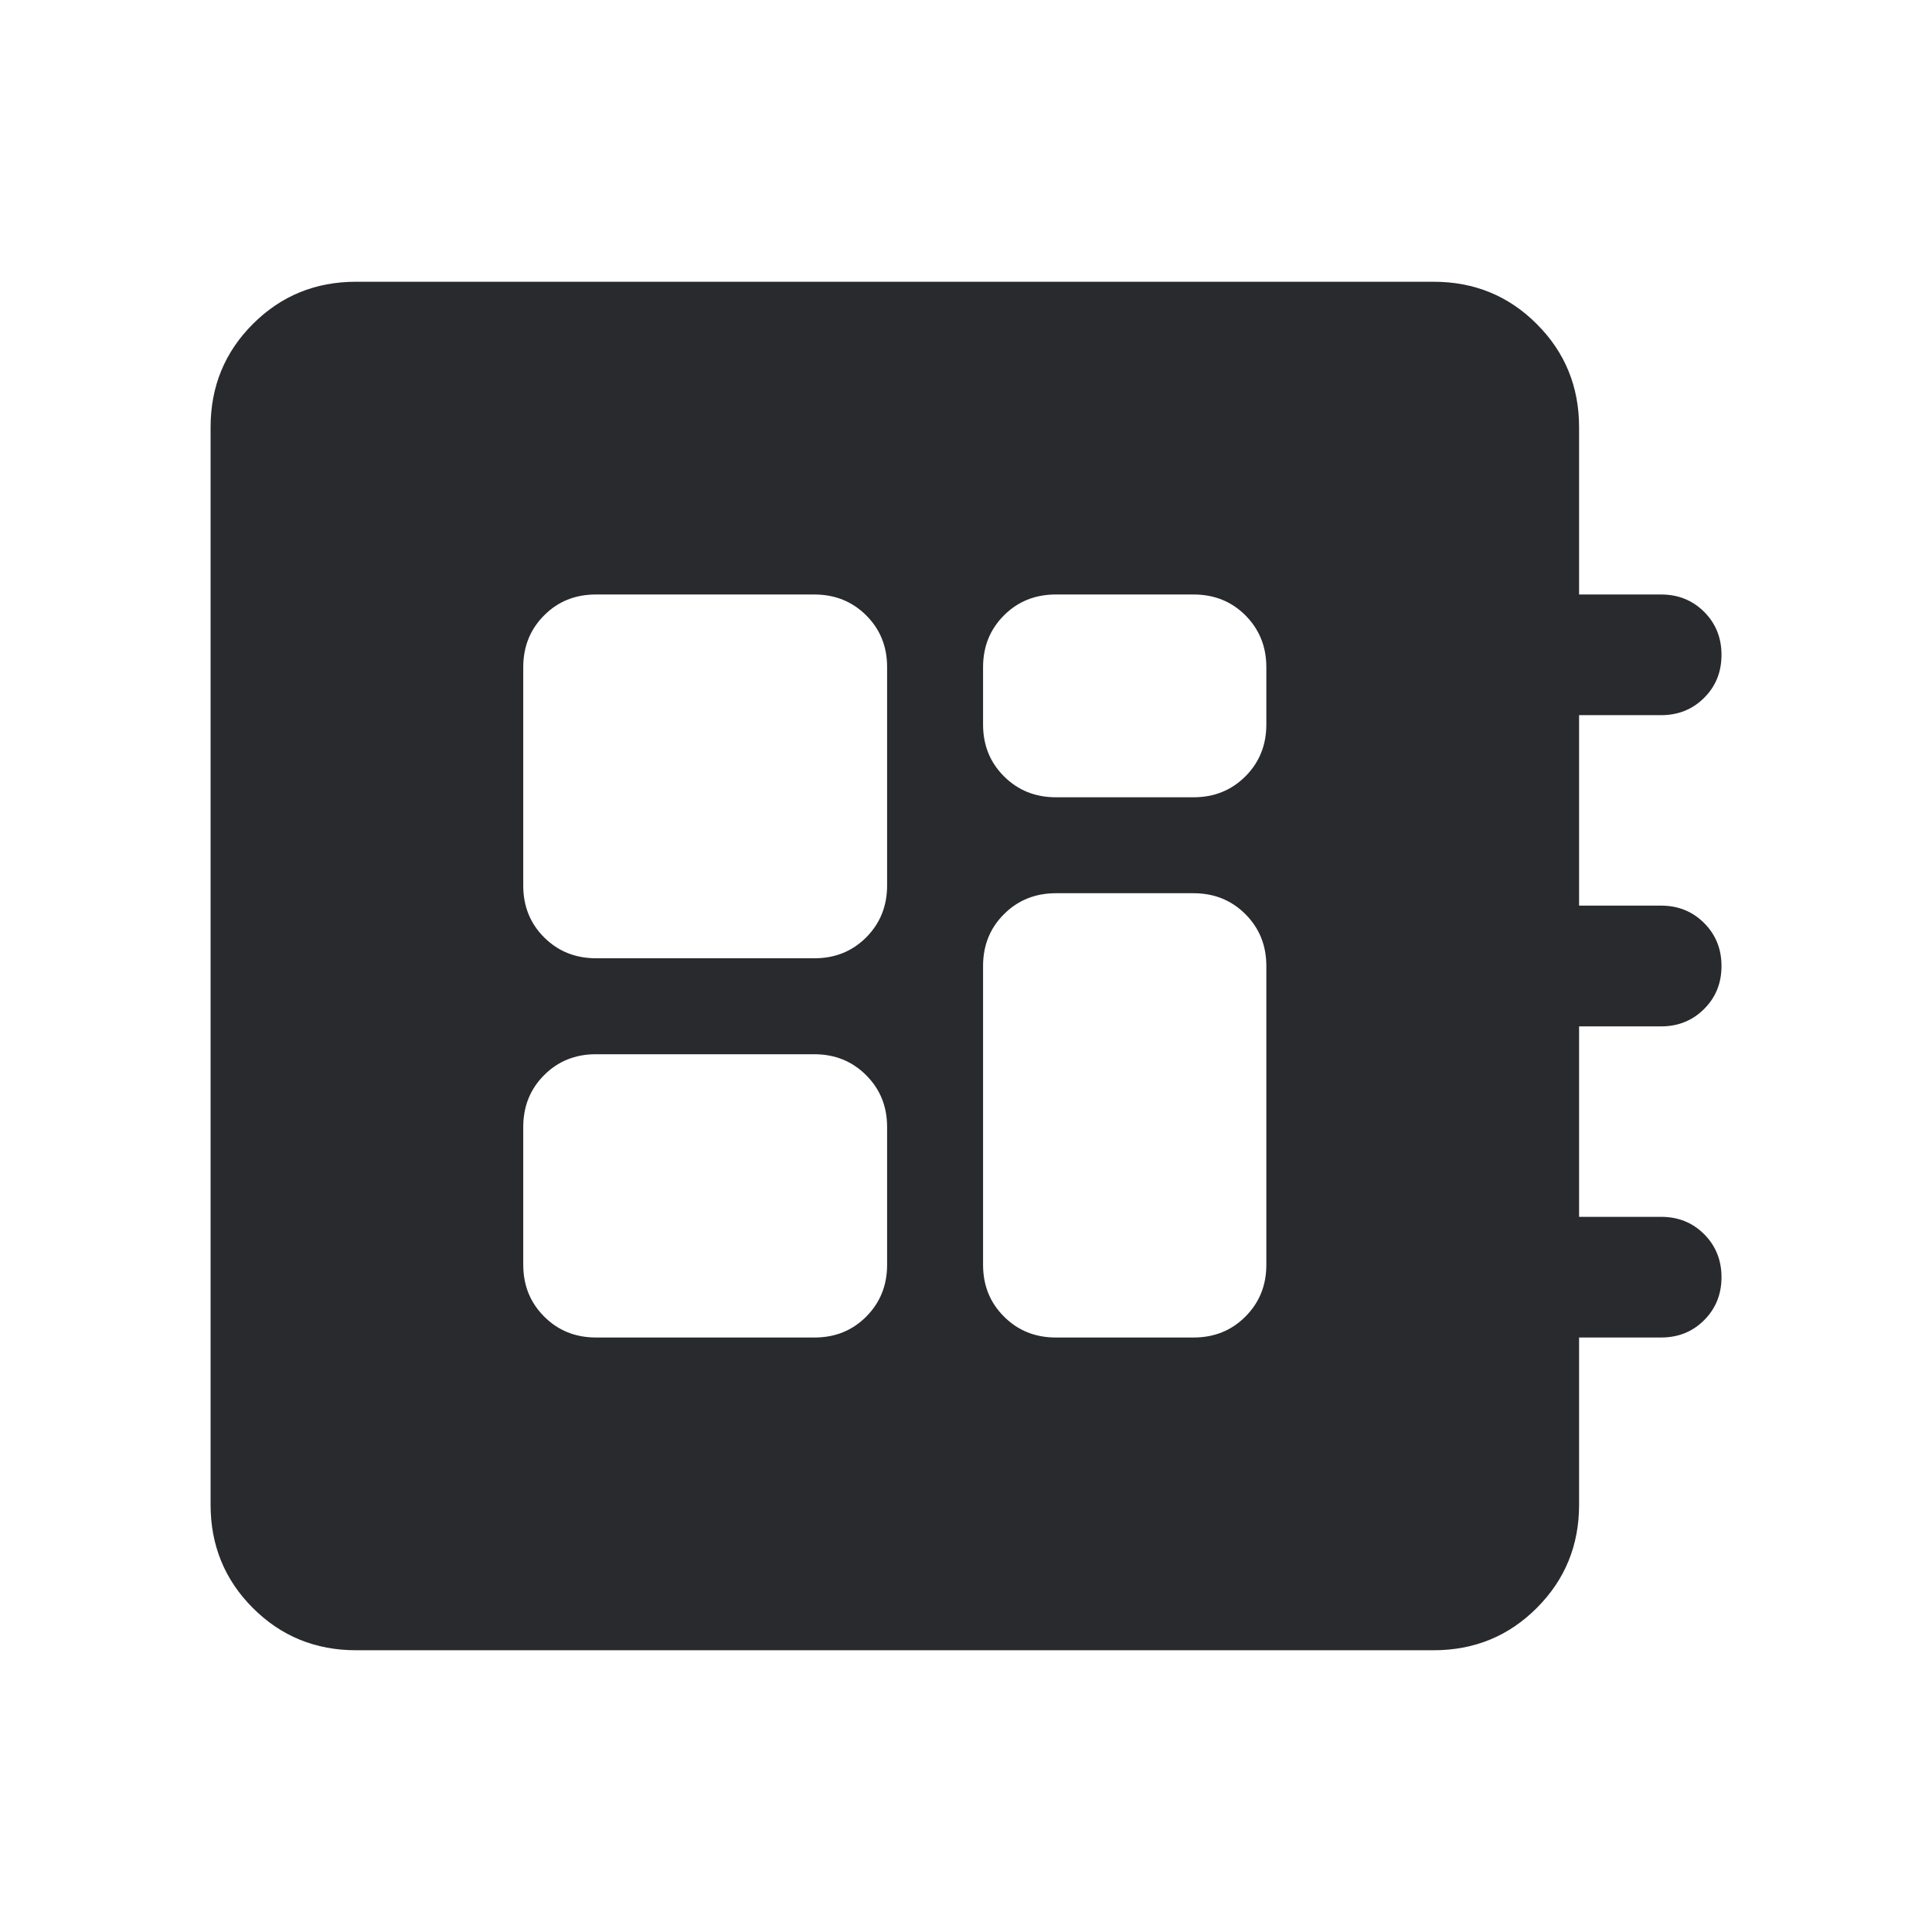<svg width="24" height="24" viewBox="0 0 24 24" fill="none" xmlns="http://www.w3.org/2000/svg">
<mask id="mask0_503_7079" style="mask-type:alpha" maskUnits="userSpaceOnUse" x="0" y="0" width="24" height="24">
<rect width="24" height="24" fill="#D9D9D9"/>
</mask>
<g mask="url(#mask0_503_7079)">
<path d="M4.423 20.5C3.918 20.5 3.491 20.325 3.141 19.975C2.791 19.625 2.616 19.197 2.616 18.692V5.308C2.616 4.803 2.791 4.375 3.141 4.025C3.491 3.675 3.918 3.5 4.423 3.5H17.808C18.313 3.5 18.741 3.675 19.09 4.025C19.441 4.375 19.616 4.803 19.616 5.308V7.385H20.635C20.847 7.385 21.025 7.457 21.169 7.6C21.313 7.744 21.385 7.922 21.385 8.135C21.385 8.348 21.313 8.526 21.169 8.669C21.025 8.813 20.847 8.884 20.635 8.884H19.616V11.25H20.635C20.847 11.25 21.025 11.322 21.169 11.466C21.313 11.61 21.385 11.788 21.385 12C21.385 12.213 21.313 12.391 21.169 12.534C21.025 12.678 20.847 12.75 20.635 12.75H19.616V15.116H20.635C20.847 15.116 21.025 15.187 21.169 15.331C21.313 15.475 21.385 15.653 21.385 15.866C21.385 16.078 21.313 16.256 21.169 16.4C21.025 16.544 20.847 16.615 20.635 16.615H19.616V18.692C19.616 19.197 19.441 19.625 19.09 19.975C18.741 20.325 18.313 20.5 17.808 20.5H4.423ZM7.405 16.615H10.118C10.374 16.615 10.588 16.529 10.761 16.355C10.933 16.182 11.02 15.968 11.02 15.711V14C11.02 13.744 10.933 13.529 10.759 13.356C10.586 13.183 10.371 13.096 10.115 13.096H7.402C7.146 13.096 6.931 13.183 6.759 13.356C6.586 13.529 6.5 13.744 6.5 14V15.711C6.5 15.968 6.587 16.182 6.76 16.355C6.934 16.529 7.148 16.615 7.405 16.615ZM13.116 9.904H14.827C15.083 9.904 15.298 9.817 15.471 9.644C15.644 9.471 15.731 9.256 15.731 9V8.289C15.731 8.032 15.644 7.818 15.471 7.644C15.298 7.471 15.083 7.385 14.827 7.385H13.116C12.86 7.385 12.645 7.471 12.472 7.644C12.298 7.818 12.212 8.032 12.212 8.289V9C12.212 9.256 12.298 9.471 12.472 9.644C12.645 9.817 12.86 9.904 13.116 9.904ZM7.405 11.904H10.118C10.374 11.904 10.588 11.817 10.761 11.644C10.933 11.47 11.02 11.256 11.02 10.999V8.286C11.02 8.03 10.933 7.816 10.759 7.643C10.586 7.471 10.371 7.385 10.115 7.385H7.402C7.146 7.385 6.931 7.471 6.759 7.645C6.586 7.818 6.5 8.033 6.5 8.289V11.002C6.5 11.258 6.587 11.473 6.76 11.645C6.934 11.818 7.148 11.904 7.405 11.904ZM13.116 16.615H14.827C15.083 16.615 15.298 16.529 15.471 16.355C15.644 16.182 15.731 15.968 15.731 15.711V12C15.731 11.744 15.644 11.529 15.471 11.356C15.298 11.183 15.083 11.096 14.827 11.096H13.116C12.86 11.096 12.645 11.183 12.472 11.356C12.298 11.529 12.212 11.744 12.212 12V15.711C12.212 15.968 12.298 16.182 12.472 16.355C12.645 16.529 12.86 16.615 13.116 16.615Z" fill="#292A2E"/>
</g>
</svg>
